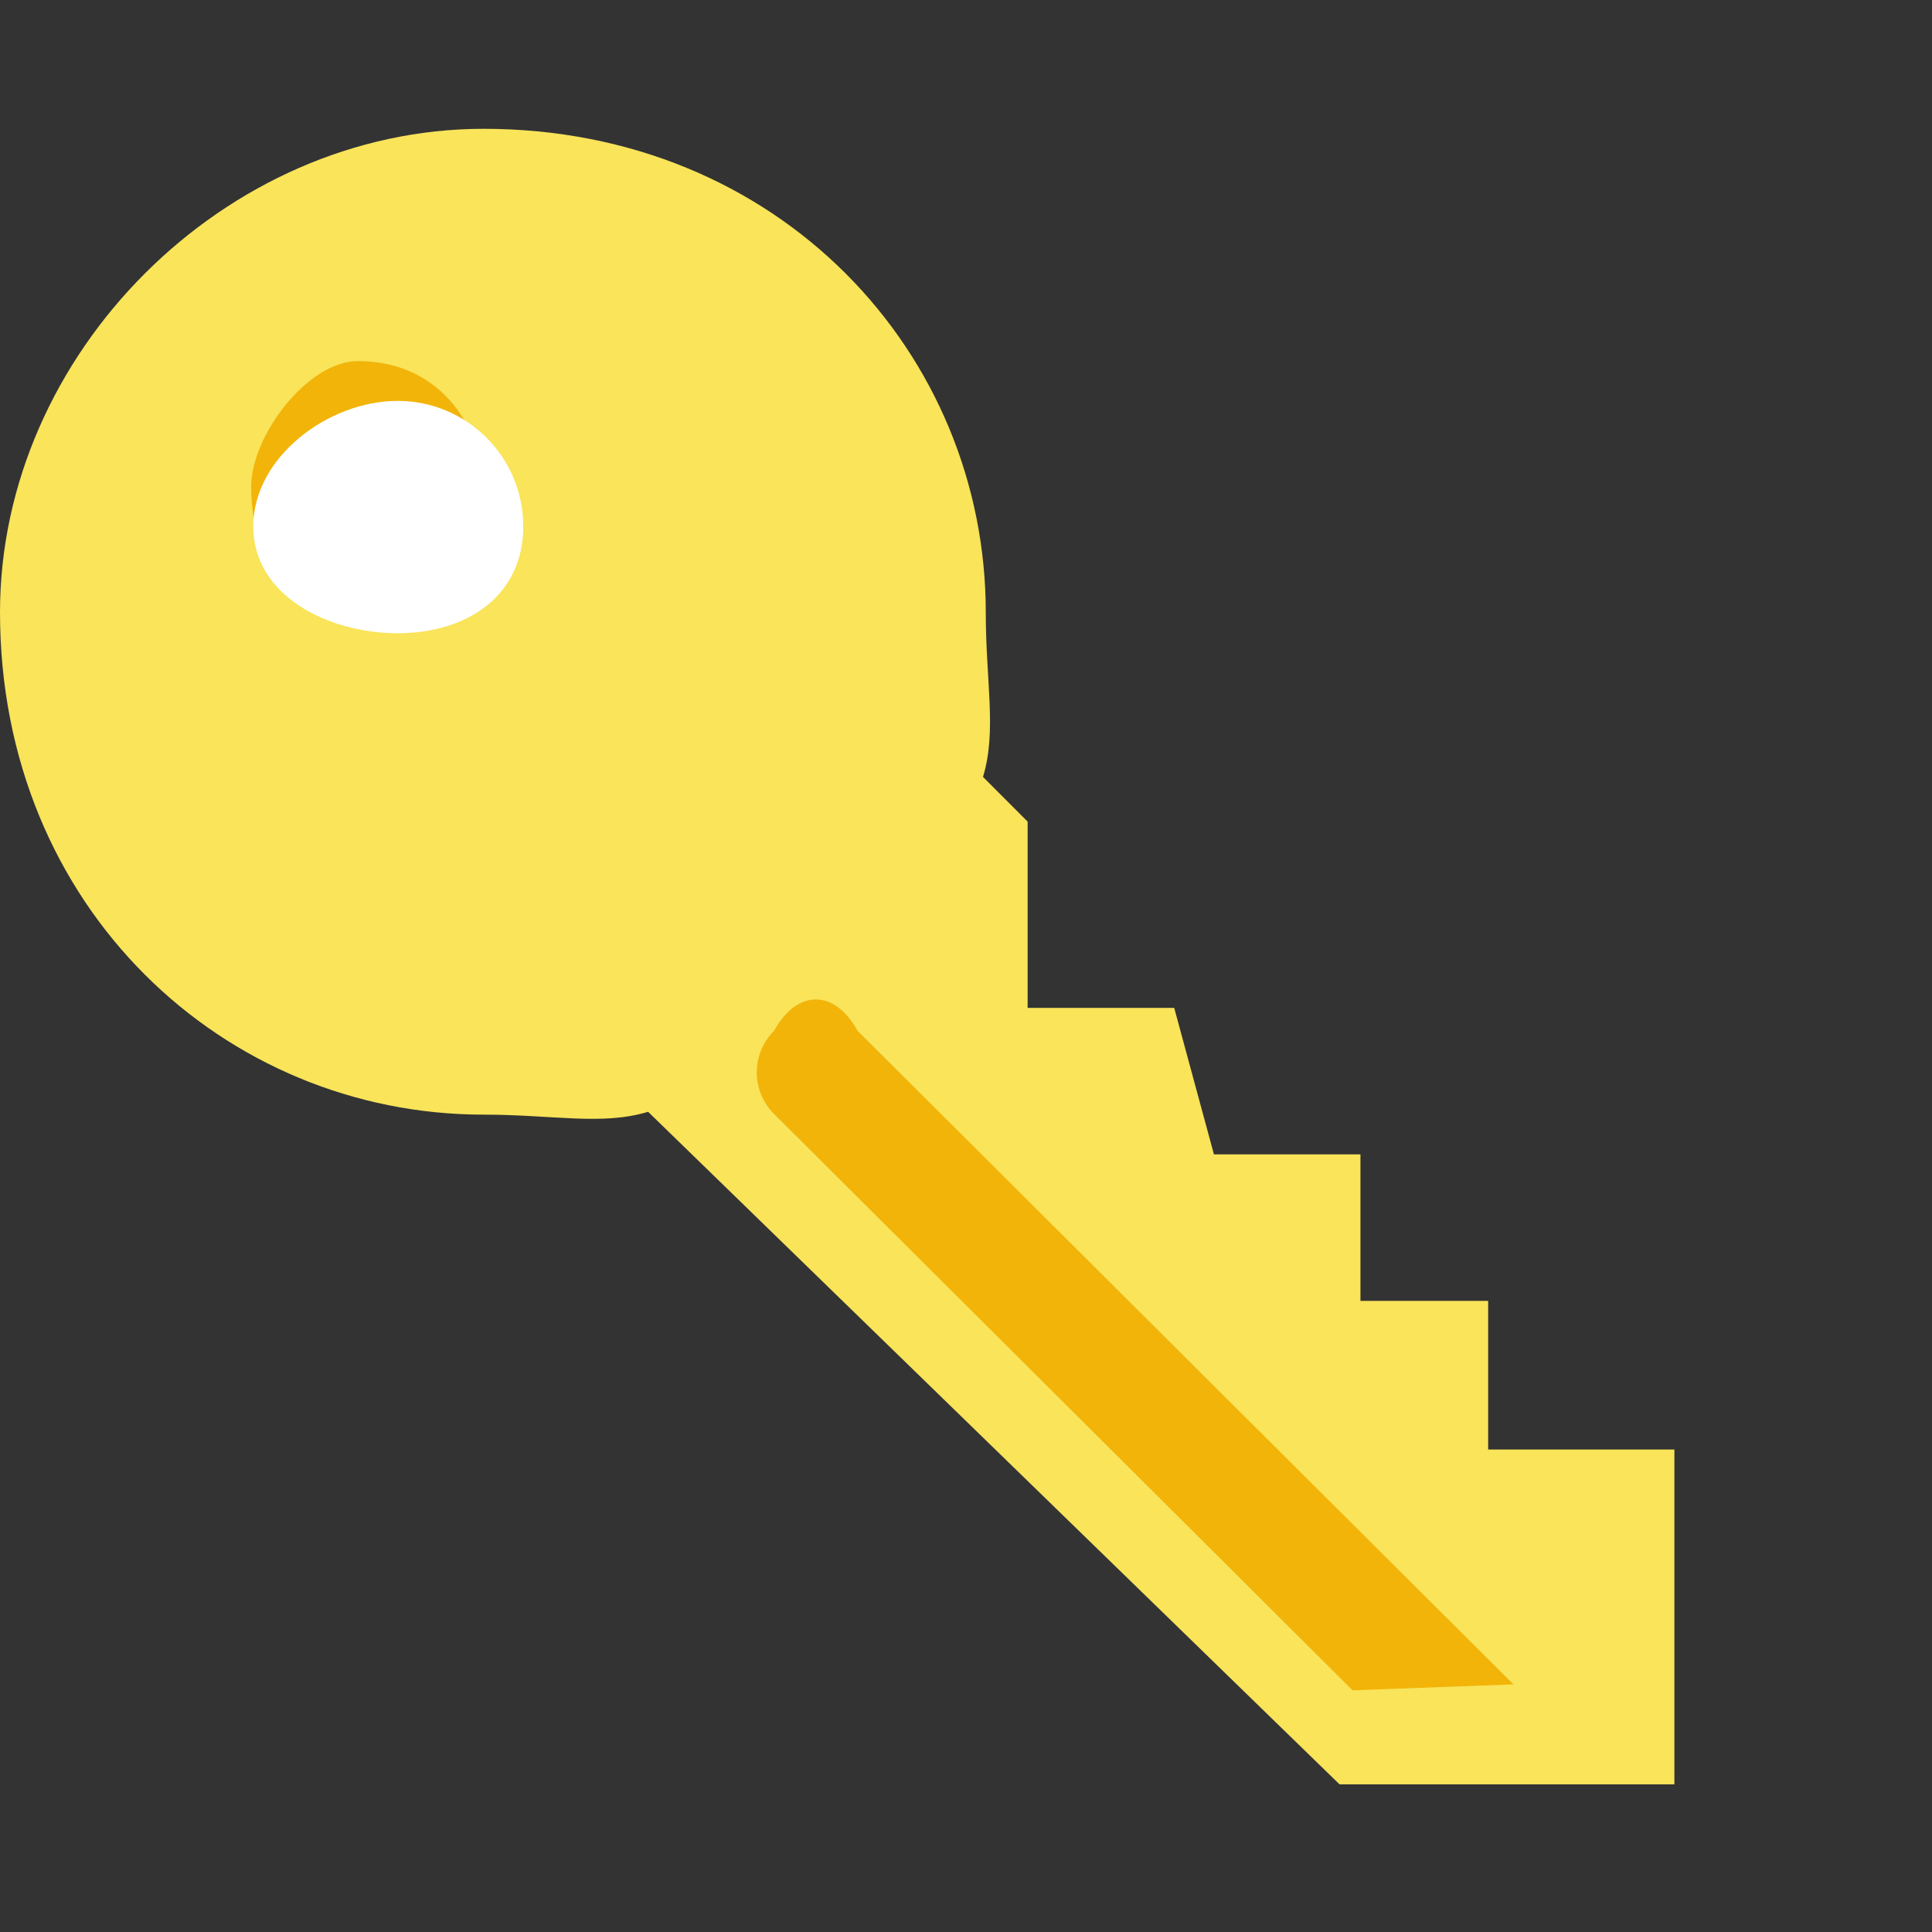 <svg width="30" height="30" viewBox="0 0 30 30" fill="none" xmlns="http://www.w3.org/2000/svg">
<rect x="0" y="0" width="30" height="30" fill="#333333" stroke="none"/>
<g clip-path="url(#clip0_1_5750)">
<path fill-rule="evenodd" clip-rule="evenodd" d="M20.8 27.707L10.064 17.264C9.347 17.481 8.587 17.308 7.508 17.308C3.492 17.308 0 14.108 0 9.508C0 5.492 3.492 2 7.508 2C12.108 2 15.307 5.492 15.307 9.508C15.307 10.588 15.481 11.347 15.264 12.064L15.957 12.758V15.65H18.233L18.85 17.925H21.125V20.2H23.108V22.508H26V27.707H20.8Z" fill="#F9E45A"/>
<path fill-rule="evenodd" clip-rule="evenodd" d="M21.002 26.247L12.02 17.298C11.662 16.942 11.662 16.363 12.02 16.006C12.378 15.357 12.959 15.357 13.316 16.006L23.501 26.155L21.002 26.247Z" fill="#F2B409"/>
<path fill-rule="evenodd" clip-rule="evenodd" d="M5.557 5.607C6.927 5.607 7.507 6.773 7.507 7.557C7.507 8.927 6.927 9.507 5.557 9.507C4.773 9.507 3.9 8.927 3.9 7.557C3.9 6.773 4.773 5.607 5.557 5.607Z" fill="#F2B409"/>
<path fill-rule="evenodd" clip-rule="evenodd" d="M6.175 6.225C7.252 6.225 8.125 7.098 8.125 8.175C8.125 9.252 7.252 9.833 6.175 9.833C5.098 9.833 3.933 9.252 3.933 8.175C3.933 7.098 5.098 6.225 6.175 6.225Z" fill="white"/>
</g>
<defs>
<clipPath id="clip0_1_5750">
<rect width="26" height="26" fill="white" transform="translate(0 2)"/>
</clipPath>
</defs>
</svg>
